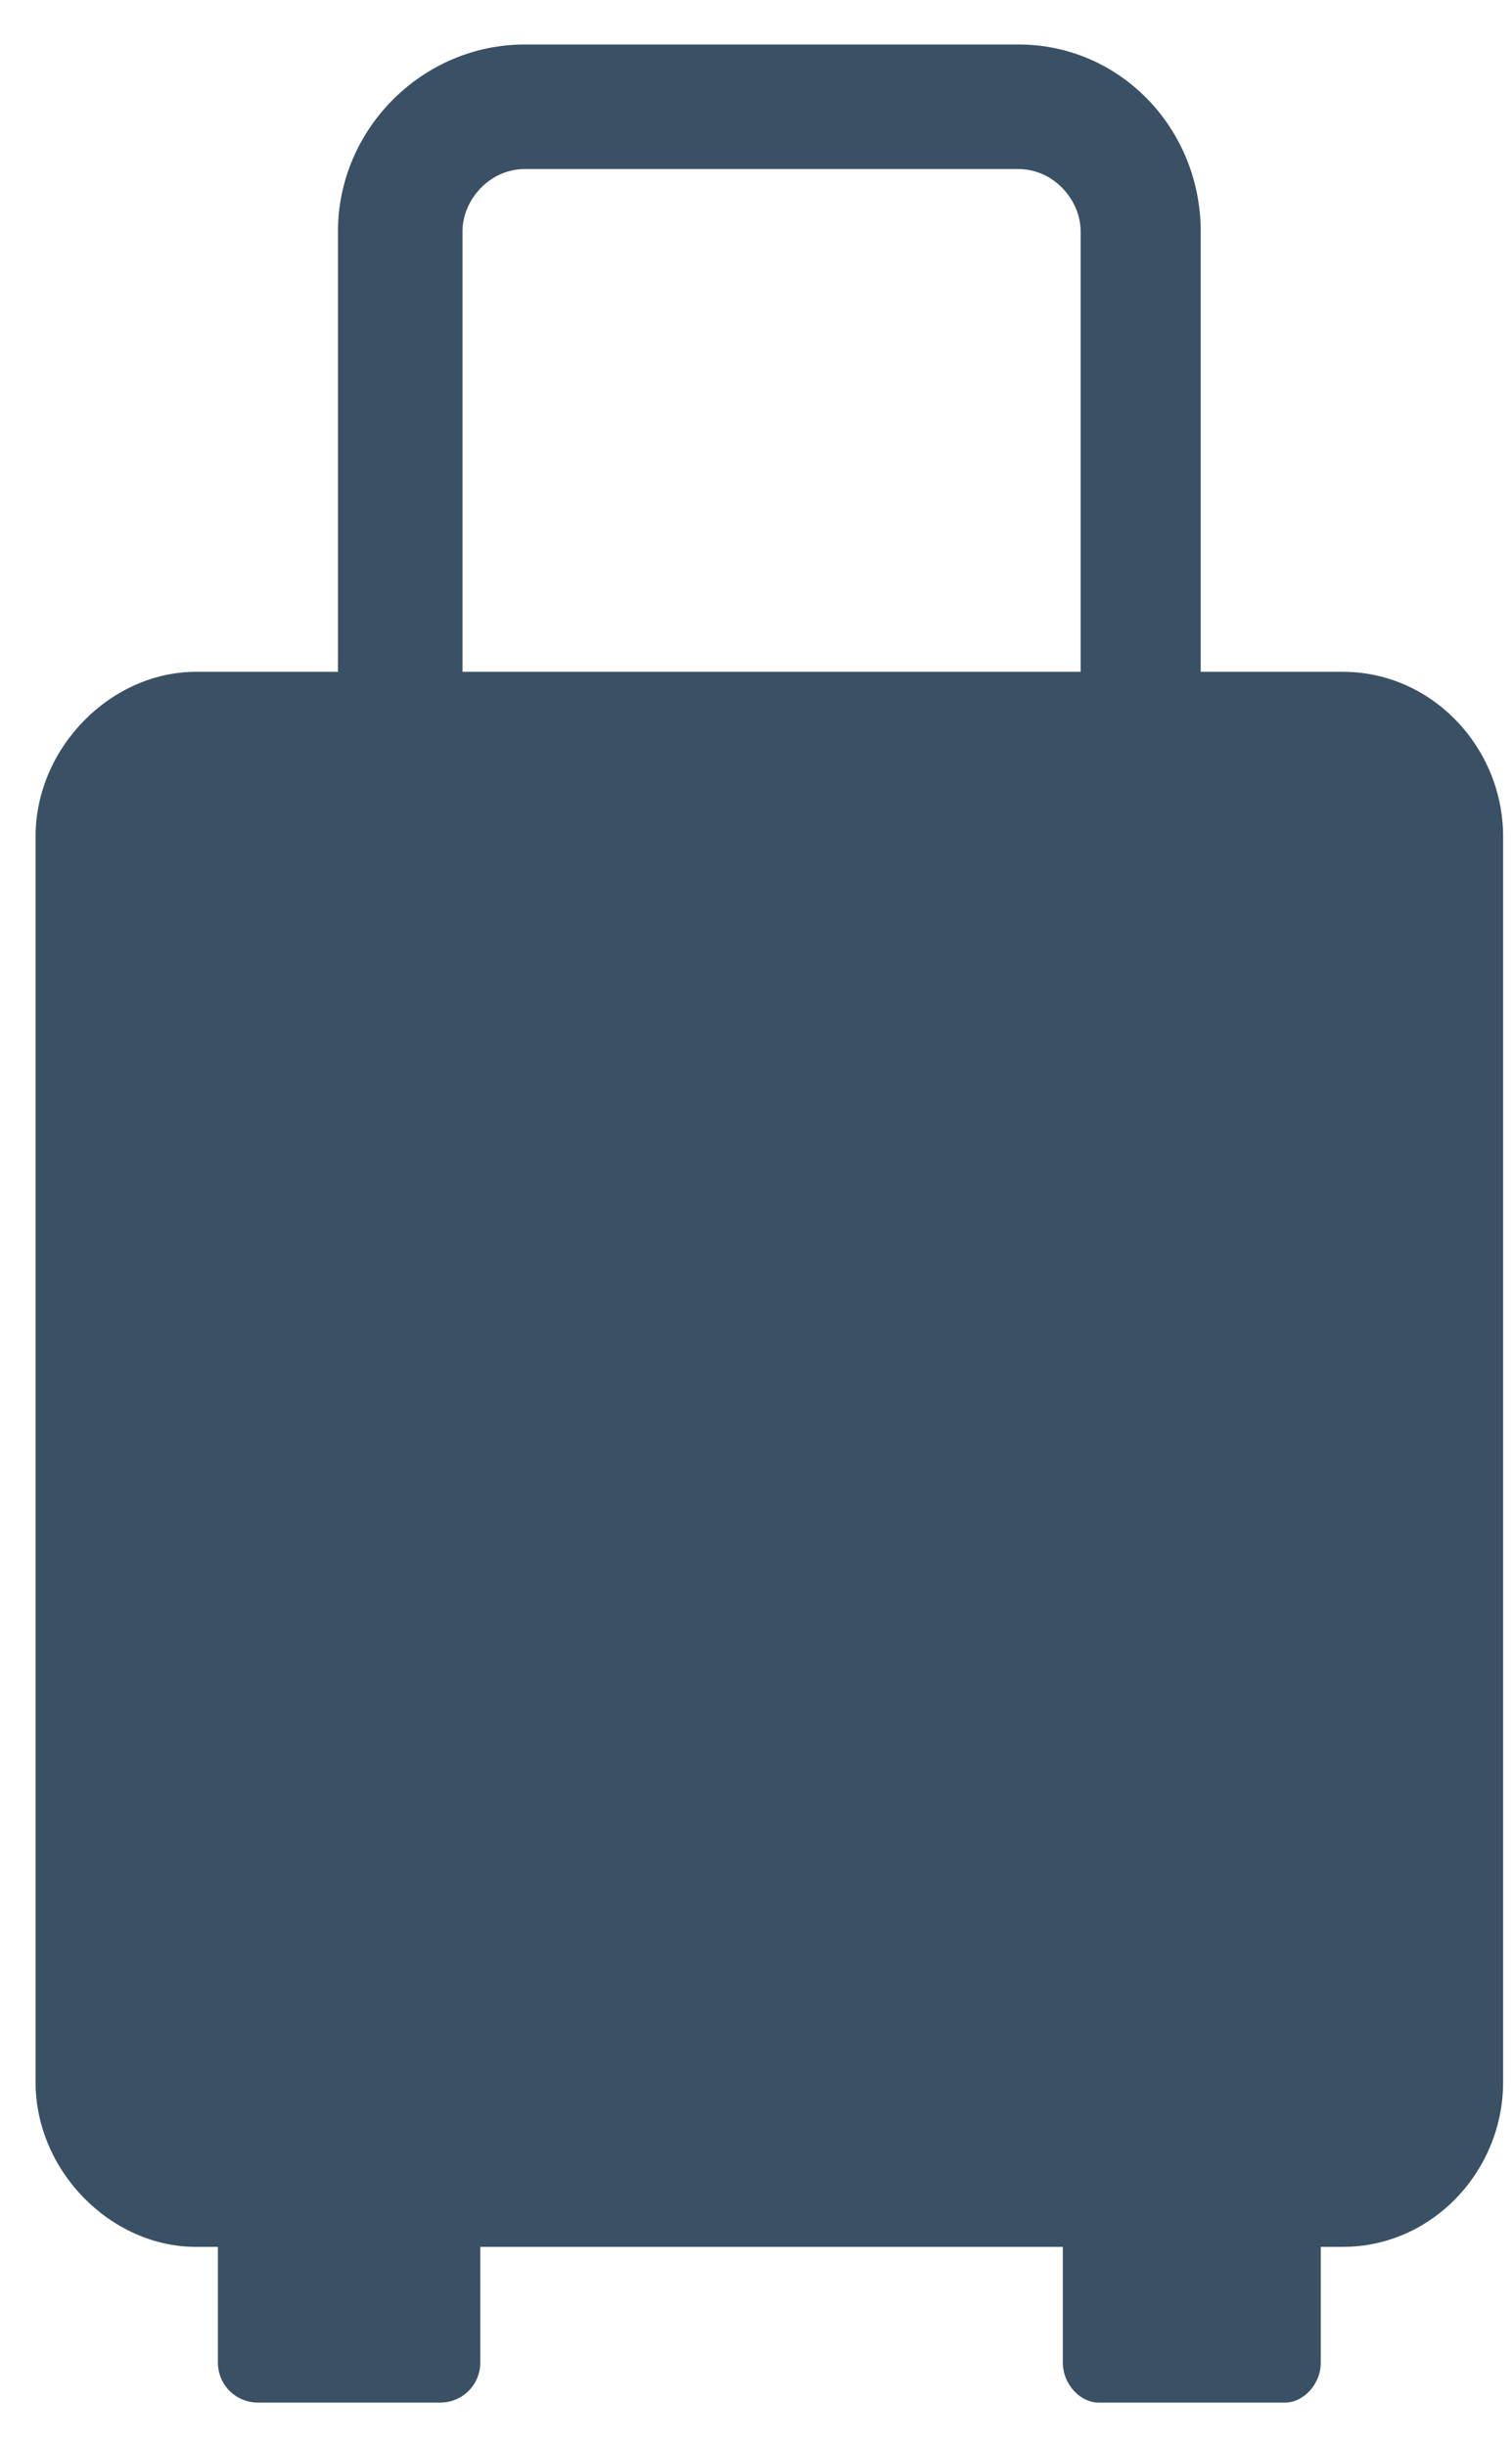 <svg version="1.2" xmlns="http://www.w3.org/2000/svg" viewBox="0 0 34 55" width="34" height="55">
	<title>Shape 1</title>
	<style>
		.s0 { fill: #3a5065 } 
	</style>
	<path id="Shape 1" fill-rule="evenodd" class="s0" d="m33.8 18.8v28c0 2-1.6 3.7-3.6 3.7h-0.5v2.6c0 0.5-0.4 0.9-0.8 0.9h-4.2c-0.4 0-0.8-0.4-0.8-0.9v-2.6h-13.1v2.6c0 0.5-0.4 0.9-0.9 0.9h-4.1c-0.5 0-0.9-0.4-0.9-0.9v-2.6h-0.5c-1.9 0-3.6-1.7-3.6-3.7v-28c0-2 1.7-3.7 3.6-3.7h3.2v-9.9c0-2.3 1.9-4.2 4.2-4.2h11.1c2.3 0 4.1 1.9 4.1 4.2v9.9h3.2c2 0 3.6 1.7 3.6 3.7zm-9.5-3.7h-13.9v-9.9c0-0.7 0.6-1.4 1.4-1.4h11.1c0.8 0 1.4 0.7 1.4 1.4z"/>
</svg>
